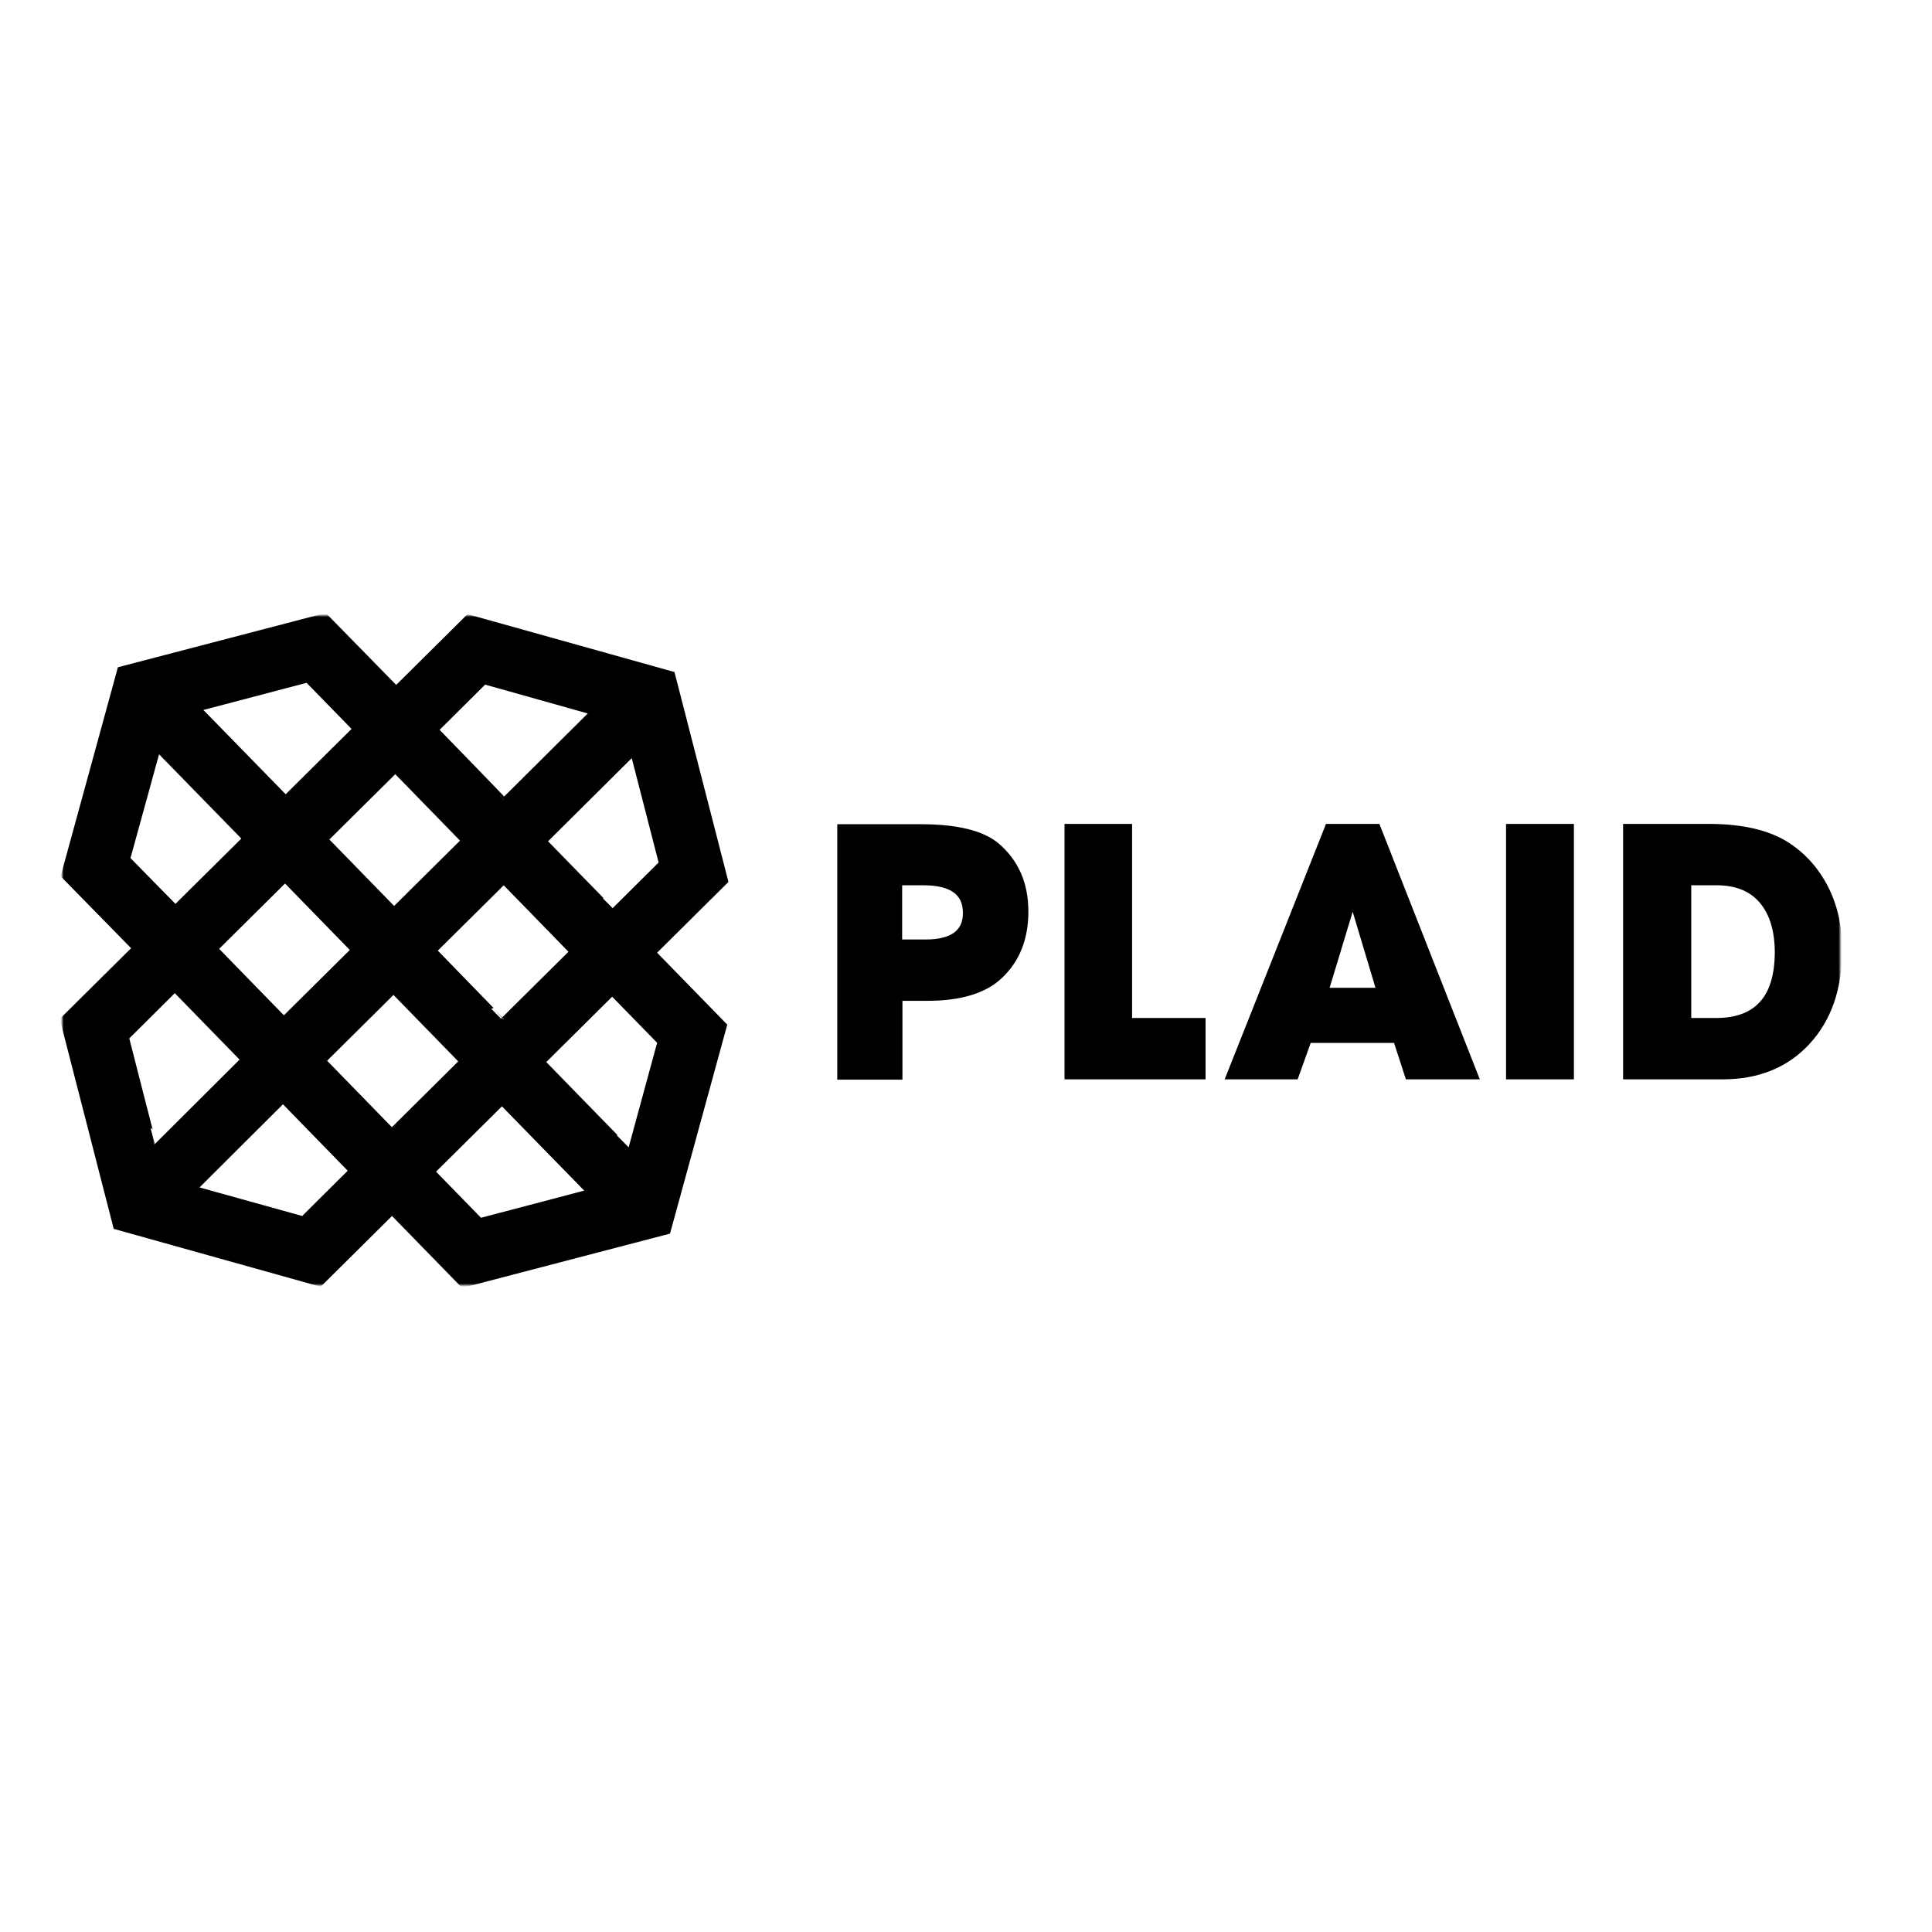 <?xml version="1.0" encoding="utf-8"?>
<!-- Generator: Adobe Illustrator 19.2.1, SVG Export Plug-In . SVG Version: 6.00 Build 0)  -->
<svg version="1.1" id="layer" xmlns="http://www.w3.org/2000/svg" xmlns:xlink="http://www.w3.org/1999/xlink" x="0px" y="0px"
	 viewBox="0 0 652 652" style="enable-background:new 0 0 652 652;" xml:space="preserve">
<style type="text/css">
	.st0{fill:#000000;stroke:#000000;stroke-width:1.5;}
	.st1{filter:url(#Adobe_OpacityMaskFilter);}
	.st2{fill:#FFFFFF;}
	.st3{mask:url(#b_1_);fill:#000000;stroke:#000000;stroke-width:1.5;}
</style>
<g>
	<path class="st0" d="M336.5,285.2c-5-4.2-13.6-6.3-25.8-6.3h-27.4v84.7h20.5V337h9.2c11.1,0,19.3-2.5,24.5-7.4
		c5.9-5.5,8.8-12.8,8.8-22C346.3,298.2,343,290.7,336.5,285.2 M312.4,317.8h-8.7V298h7.8c9.5,0,14.2,3.3,14.2,10
		C325.8,314.5,321.3,317.8,312.4,317.8 M381.3,278.8H360v84.7h46.1v-19.2h-24.8V278.8z M448,278.8l-33.6,84.7h23l4.4-12.3H471
		l4,12.3h23.3L465,278.8H448z M447.7,334.1l8.8-29l8.7,29H447.7L447.7,334.1z"/>
	<defs>
		<filter id="Adobe_OpacityMaskFilter" filterUnits="userSpaceOnUse" x="21" y="207.7" width="600" height="226.1">
			<feColorMatrix  type="matrix" values="1 0 0 0 0  0 1 0 0 0  0 0 1 0 0  0 0 0 1 0"/>
		</filter>
	</defs>
	<mask maskUnits="userSpaceOnUse" x="21" y="207.7" width="600" height="226.1" id="b_1_">
		<g class="st1">
			<path id="a_1_" class="st2" d="M21,433.8h600V207.7H21V433.8z"/>
		</g>
	</mask>
	<path class="st3" d="M509,363.5h21.4v-84.7H509V363.5z M613.3,294.7c-2.7-3.9-6.2-7.2-10.2-9.8c-6.5-4.1-15.3-6.1-26.4-6.1h-28.2
		v84.7h32.9c11.9,0,21.5-3.9,28.7-11.7c7.2-7.8,10.8-18.1,10.8-31C621,310.6,618.4,301.9,613.3,294.7 M579.1,344.3H570V298h9.3
		c6.5,0,11.6,2,15.1,6.1c3.5,4.1,5.3,9.9,5.3,17.4C599.6,336.7,592.8,344.3,579.1,344.3 M109.7,207.7l-69.3,18.1l-19.1,69.7
		L45.3,320L21,344.1l18,70l69,19.3l24.3-24.1l23.9,24.5l69.3-18.1l19.1-69.7l-23.9-24.5l24.3-24.1l-18-70l-69-19.3l-24.3,24.1
		L109.7,207.7z M67.2,239.2l36.5-9.6l16,16.4l-23.3,23.1L67.2,239.2z M147.3,246.3l16.2-16.1l36.3,10.2l-29.7,29.5
		C170.2,269.8,147.3,246.3,147.3,246.3z M43.2,289.8l10.1-36.7L82.5,283l-23.3,23.1L43.2,289.8L43.2,289.8z M183.9,283.9l29.7-29.5
		l9.5,36.9l-16.2,16.1C206.8,307.4,183.9,283.9,183.9,283.9z M110.1,283.3l23.3-23.1l22.9,23.5L133,306.8L110.1,283.3z M72.9,320.2
		l23.3-23.1l22.9,23.5l-23.3,23.1C95.8,343.7,72.9,320.2,72.9,320.2z M146.7,320.8l23.3-23.1l22.9,23.5l-23.3,23.1
		C169.6,344.4,146.7,320.8,146.7,320.8z M42.8,350.2L59,334.1l22.9,23.5l-29.6,29.5C52.2,387.1,42.8,350.2,42.8,350.2z M109.5,357.8
		l23.3-23.1l22.9,23.5l-23.3,23.1C132.4,381.3,109.5,357.8,109.5,357.8z M183.3,358.4l23.3-23.1l16,16.4l-10,36.7
		C212.5,388.4,183.3,358.4,183.3,358.4z M65.9,401.1l29.6-29.5l22.9,23.5l-16.2,16.1L65.9,401.1L65.9,401.1z M146.1,395.4l23.3-23.1
		l29.2,29.9l-36.5,9.6C162.1,411.8,146.1,395.4,146.1,395.4z"/>
</g>
</svg>
